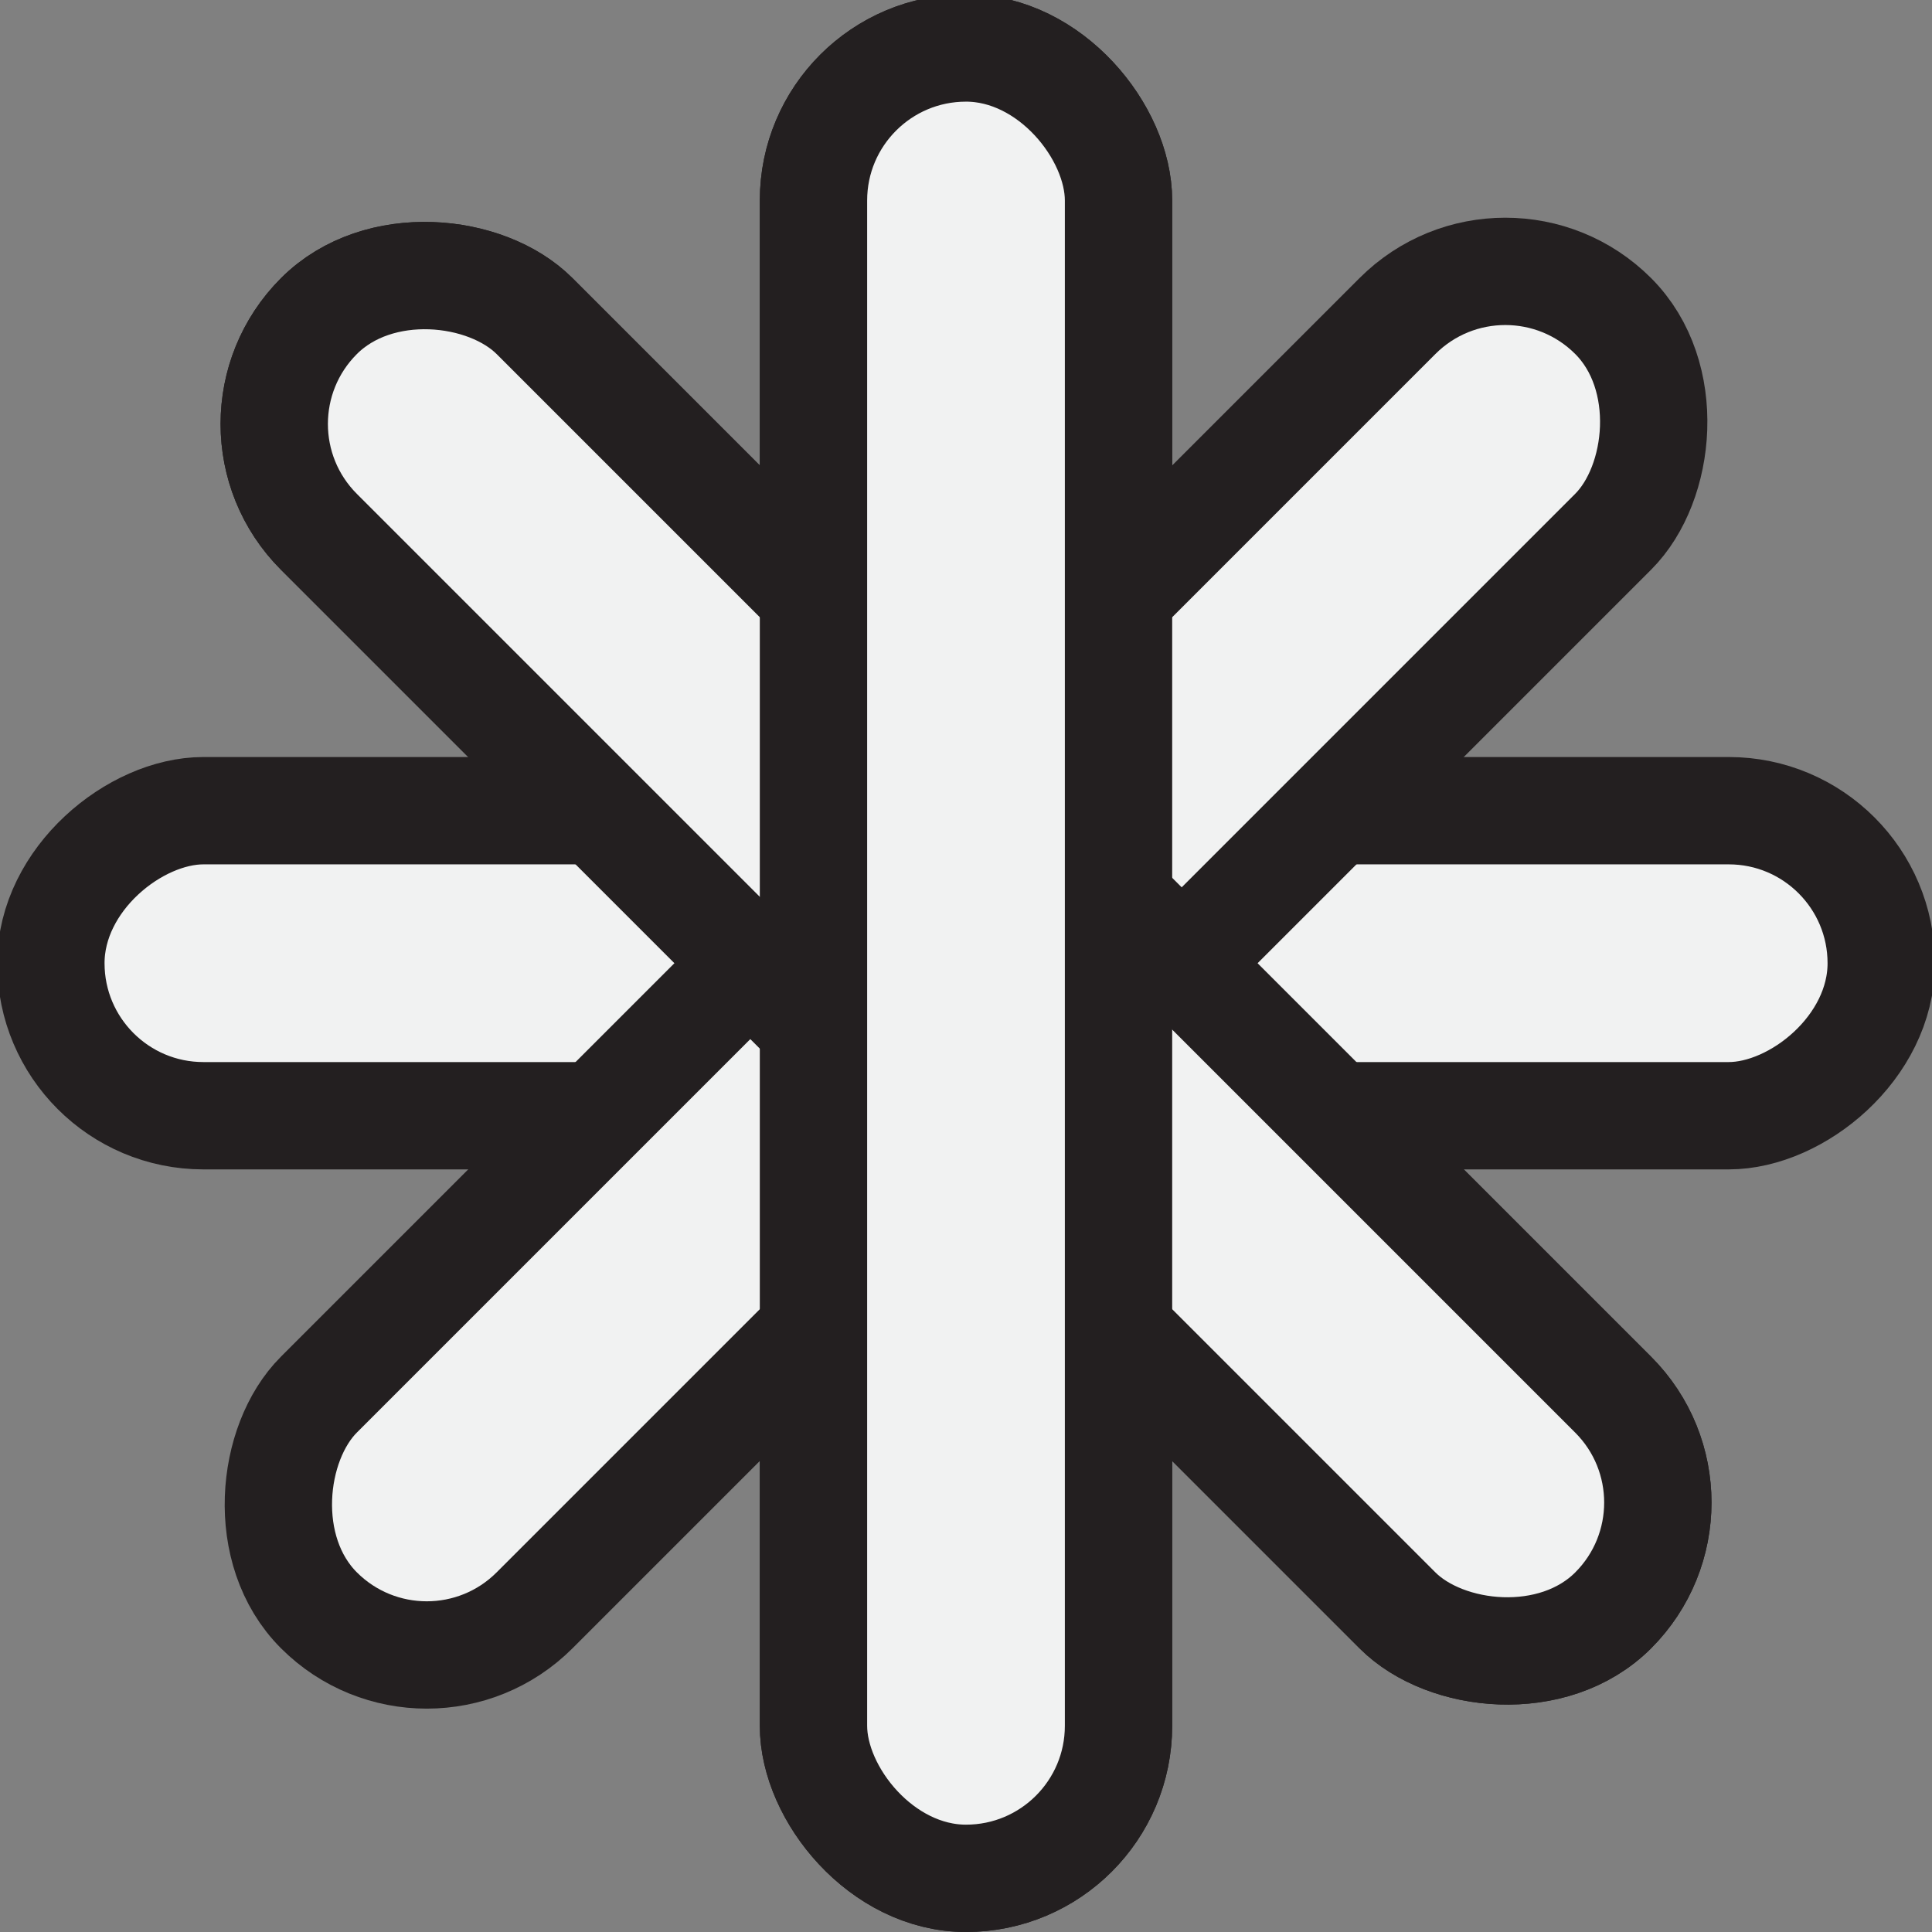 <?xml version="1.0" encoding="UTF-8"?>
<svg width="18px" height="18px" viewBox="0 0 18 18" version="1.1" xmlns="http://www.w3.org/2000/svg" xmlns:xlink="http://www.w3.org/1999/xlink">
    <rect x="0" y="0" width="18" height="18" fill="#808080" stroke="none"/>
    <!-- Generator: Sketch 49.3 (51167) - http://www.bohemiancoding.com/sketch -->
    <title>splat_pb2</title>
    <desc>Created with Sketch.</desc>
    <defs></defs>
    <g id="splat_pb2" stroke="none" stroke-width="1" fill="none" fill-rule="evenodd">
        <g id="winks_pb2" transform="translate(0, -0.5)" fill="#F1F2F2" fill-rule="nonzero" stroke="#231F20">
            <rect id="Rectangle-path" x="7.579" y="0.947" width="2.842" height="17.053" rx="1.421"></rect>
            <rect id="Rectangle-path" transform="translate(9, 9.474) rotate(135) translate(-9, -9.474) " x="7.579" y="0.947" width="2.842" height="17.053" rx="1.421"></rect>
            <rect id="Rectangle-path" transform="translate(9, 9.474) rotate(90) translate(-9, -9.474) " x="7.579" y="0.947" width="2.842" height="17.053" rx="1.421"></rect>
            <rect id="Rectangle-path" transform="translate(9, 9.474) rotate(45) translate(-9, -9.474) " x="7.579" y="0.947" width="2.842" height="17.053" rx="1.421"></rect>
            <rect id="Rectangle-path" transform="translate(9, 9.474) rotate(135) translate(-9, -9.474) " x="7.579" y="0.947" width="2.842" height="17.053" rx="1.421"></rect>
            <rect id="Rectangle-path" x="7.579" y="0.947" width="2.842" height="17.053" rx="1.421"></rect>
        </g>
    </g>
</svg>